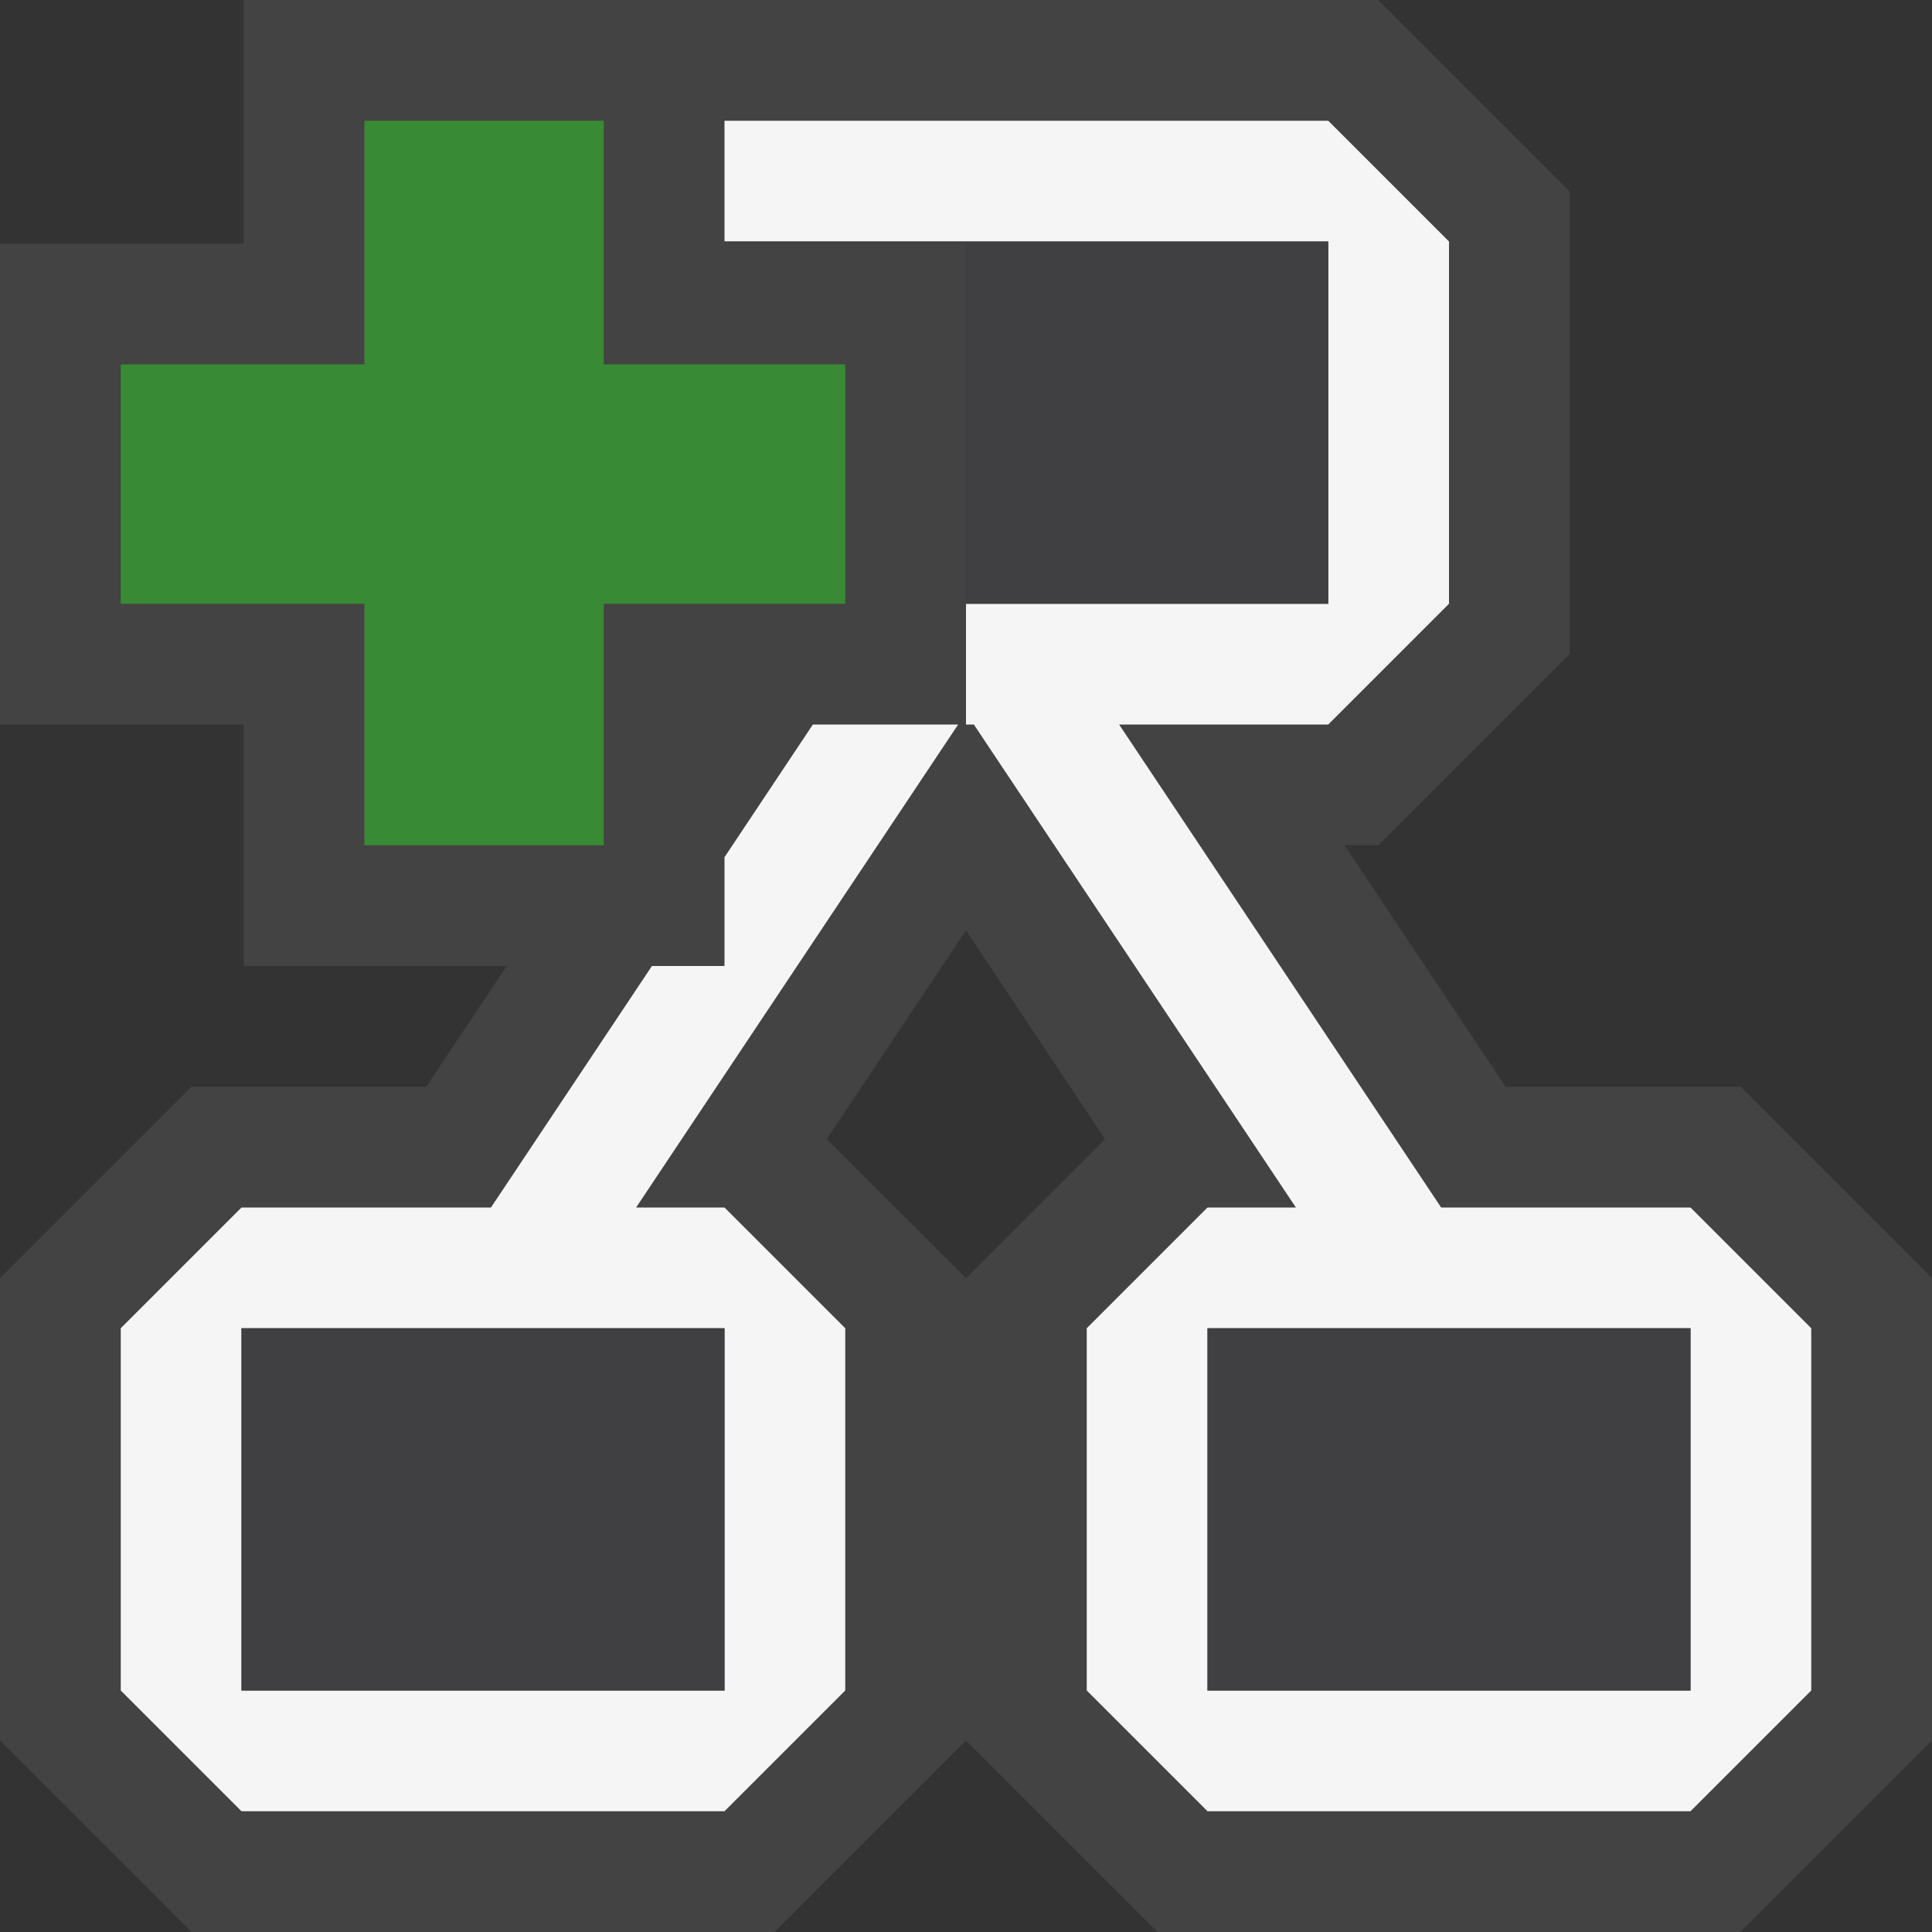 <svg xmlns="http://www.w3.org/2000/svg" width="16" height="16"><rect width="100%" height="100%" fill="#333333" stroke="none"/><style type="text/css">.icon-canvas-transparent{opacity:0;fill:#434343;} .icon-vs-out{fill:#434343;} .icon-vs-bg{fill:#f5f5f5;} .icon-vs-fg{fill:#403F41;} .icon-vs-action-green{fill:#388A34;}</style><path class="icon-canvas-transparent" d="M16 16h-16v-16h16v16z" id="canvas"/><path class="icon-vs-out" d="M14.414 9h-1.944l-1.334-2h.278l1.586-1.586v-3.828l-1.586-1.586h-9.396v2.018h-2.018v3.982h2.018v2h2.179l-.667 1h-1.944l-1.586 1.586v3.828l1.586 1.586h4.828l1.586-1.586 1.586 1.586h4.828l1.586-1.586v-3.828l-1.586-1.586zm-6.414 1.586l-1.153-1.152 1.153-1.729 1.152 1.729-1.152 1.152z" id="outline"/><path class="icon-vs-bg" d="M14 10h-2.065l-2.667-4h1.732l1-1v-3l-1-1h-5v1h5v3h-3v1h.065l2.667 4h-.732l-1 1v3l1 1h4l1-1v-3l-1-1zm0 4h-4v-3h4v3zm-7.268-8l-.732 1.099v.901h-.601l-1.333 2h-2.066l-1 1v3l1 1h4l1-1v-3l-1-1h-.732l2.667-4h-1.203zm-.732 5v3h-4v-3h4z" id="iconBg"/><path class="icon-vs-fg" d="M8 5v-2.982h-2v-.018h5v3h-3zm2 6v3h4v-3h-4zm-8 3h4v-3h-4v3z" id="iconFg"/><path class="icon-vs-action-green" d="M7 5h-2v2h-1.982v-2h-2.018v-1.982h2.018v-2.018h1.982v2.018h2v1.982z" id="colorAction"/></svg>